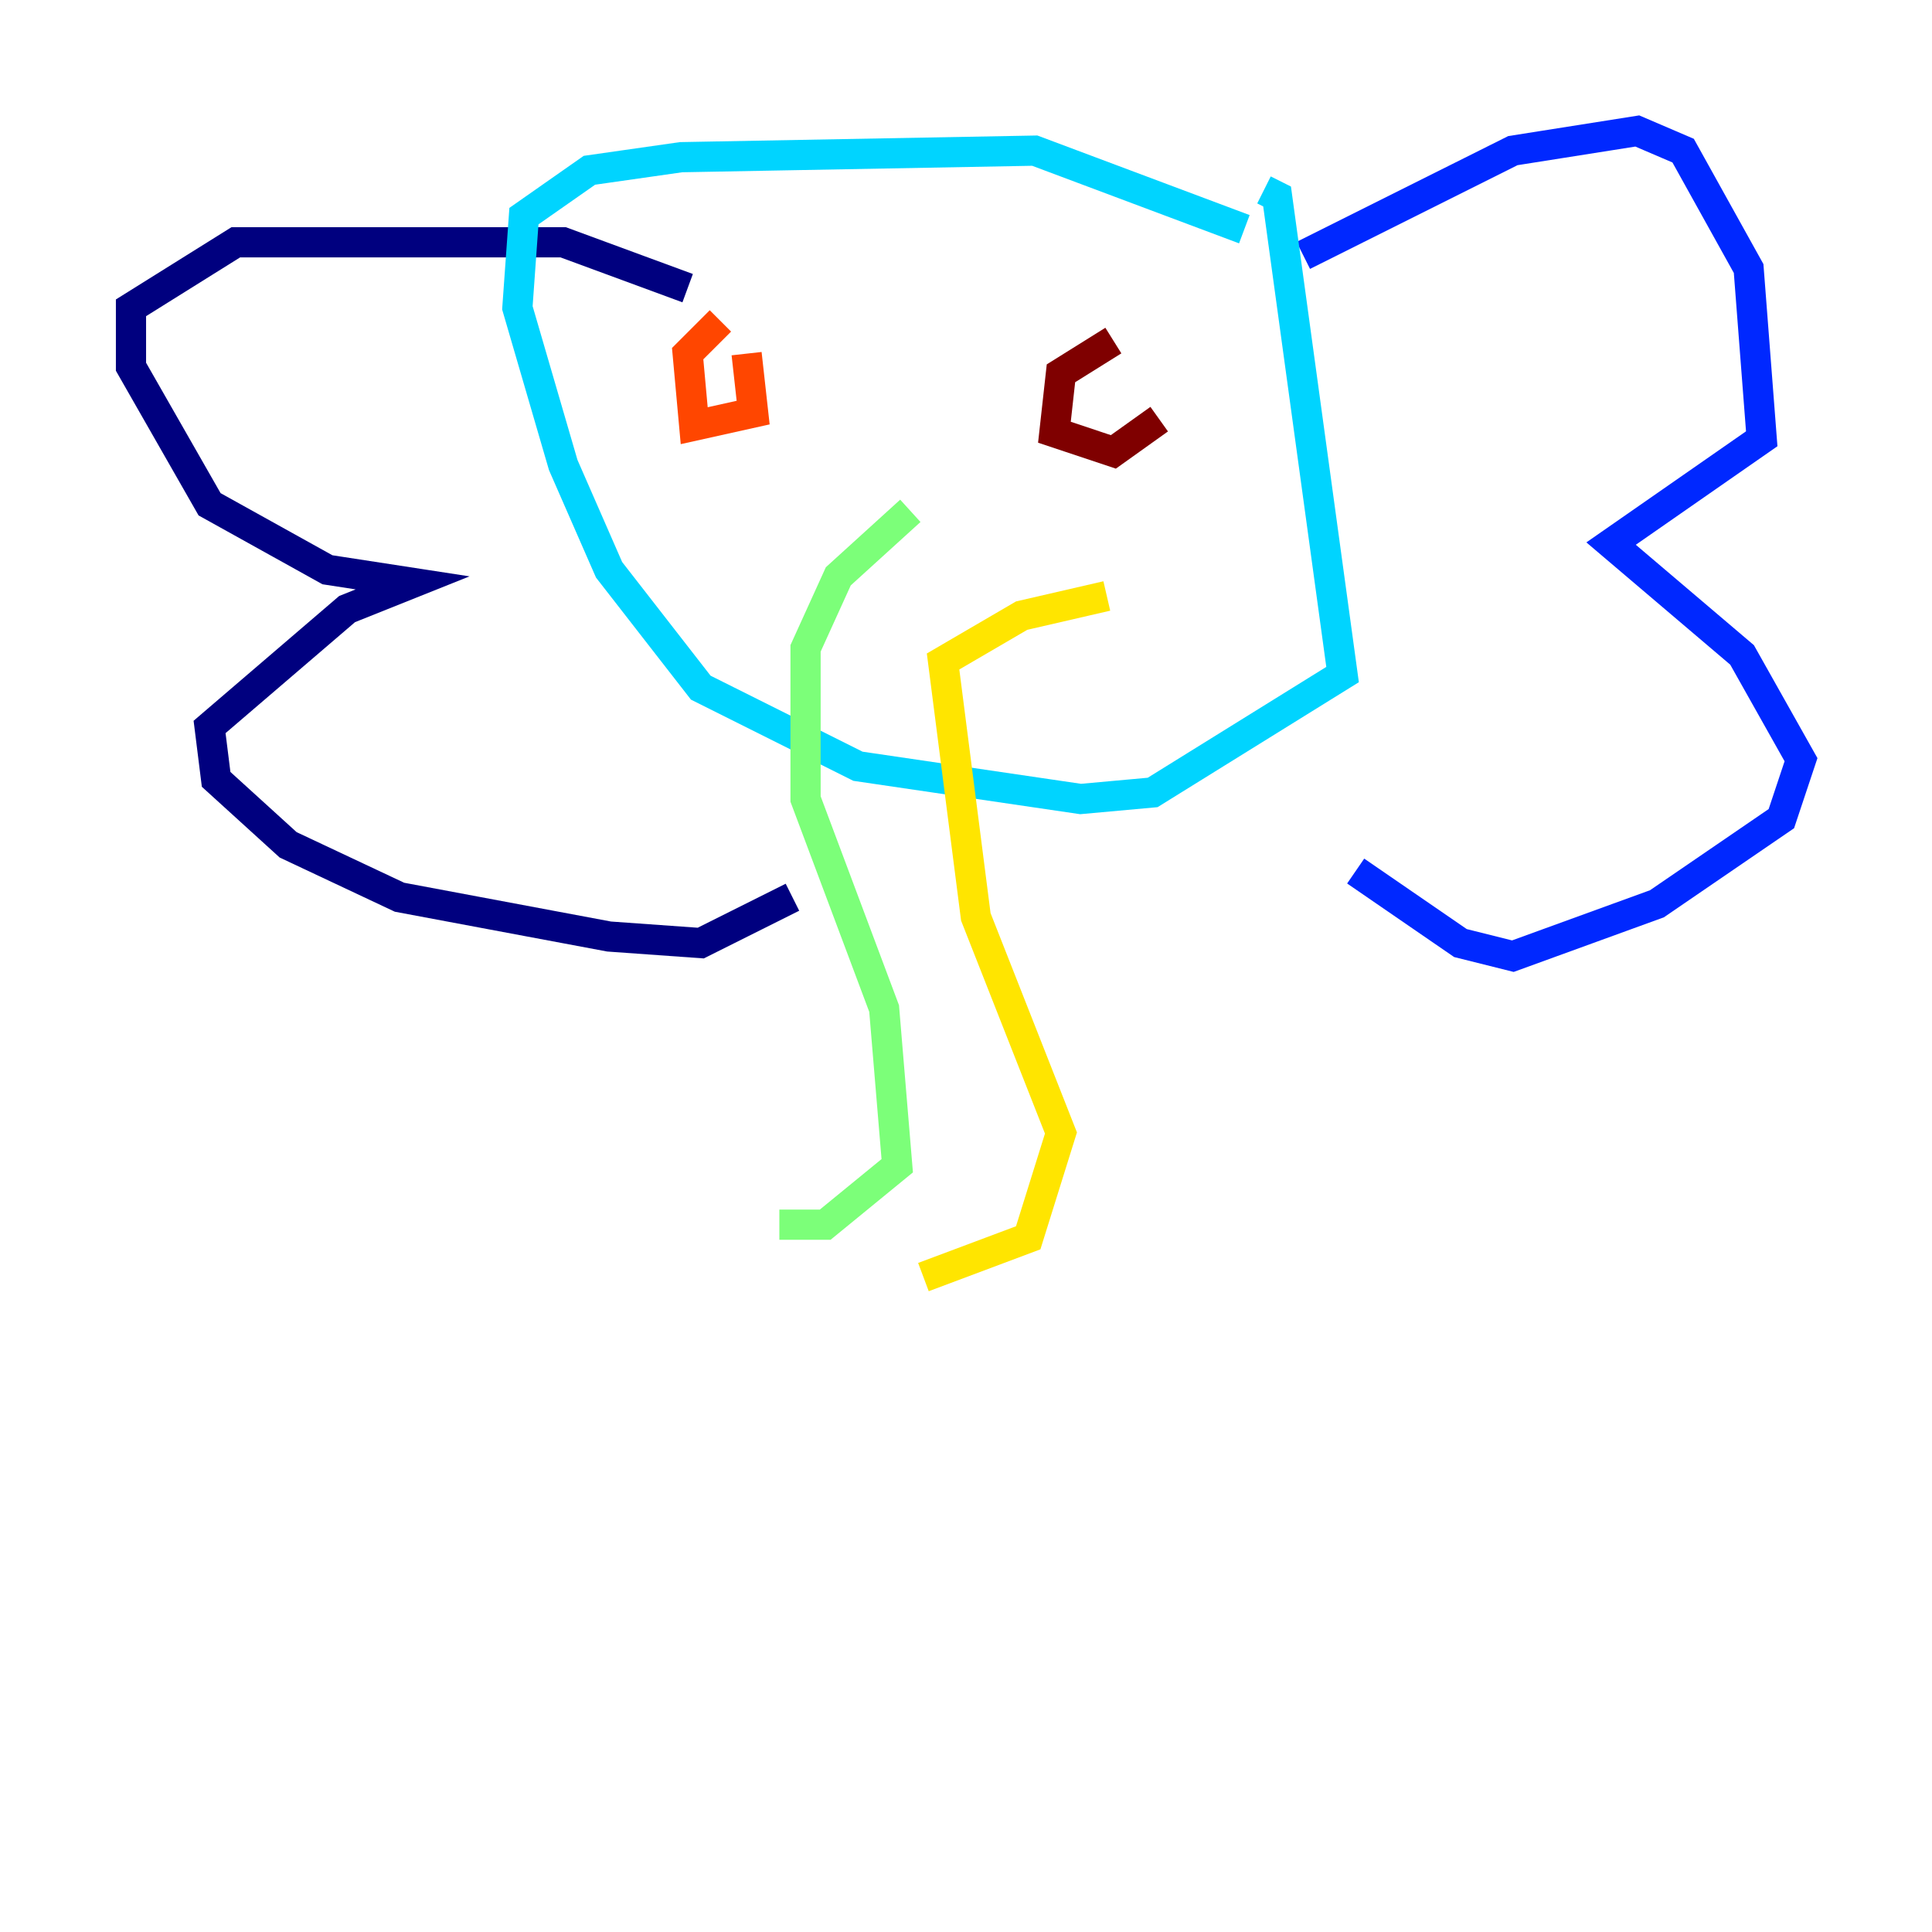 <?xml version="1.0" encoding="utf-8" ?>
<svg baseProfile="tiny" height="128" version="1.2" viewBox="0,0,128,128" width="128" xmlns="http://www.w3.org/2000/svg" xmlns:ev="http://www.w3.org/2001/xml-events" xmlns:xlink="http://www.w3.org/1999/xlink"><defs /><polyline fill="none" points="45.559,19.091 37.315,16.054 15.62,16.054 8.678,20.393 8.678,24.298 13.885,33.41 21.695,37.749 27.336,38.617 22.997,40.352 13.885,48.163 14.319,51.634 19.091,55.973 26.468,59.444 40.352,62.047 46.427,62.481 52.502,59.444" stroke="#00007f" stroke-width="2" /><polyline fill="none" points="86.346,16.922 100.231,9.98 108.475,8.678 111.512,9.98 115.851,17.79 116.719,29.071 106.739,36.014 115.417,43.39 119.322,50.332 118.02,54.237 109.776,59.878 100.231,63.349 96.759,62.481 89.817,57.709" stroke="#0028ff" stroke-width="2" /><polyline fill="none" points="82.441,15.186 68.556,9.98 45.125,10.414 39.051,11.281 34.712,14.319 34.278,20.393 37.315,30.807 40.352,37.749 46.427,45.559 56.841,50.766 71.593,52.936 76.366,52.502 88.949,44.691 84.61,13.017 83.742,12.583" stroke="#00d4ff" stroke-width="2" /><polyline fill="none" points="60.312,33.844 55.539,38.183 53.37,42.956 53.37,52.936 58.576,66.82 59.444,77.234 54.671,81.139 51.634,81.139" stroke="#7cff79" stroke-width="2" /><polyline fill="none" points="73.329,39.485 67.688,40.786 62.481,43.824 64.651,60.746 70.291,75.064 68.122,82.007 61.18,84.61" stroke="#ffe500" stroke-width="2" /><polyline fill="none" points="47.729,21.261 45.559,23.43 45.993,28.203 49.898,27.336 49.464,23.43" stroke="#ff4600" stroke-width="2" /><polyline fill="none" points="73.763,22.563 70.291,24.732 69.858,28.637 73.763,29.939 76.8,27.77" stroke="#7f0000" stroke-width="2" /></svg>